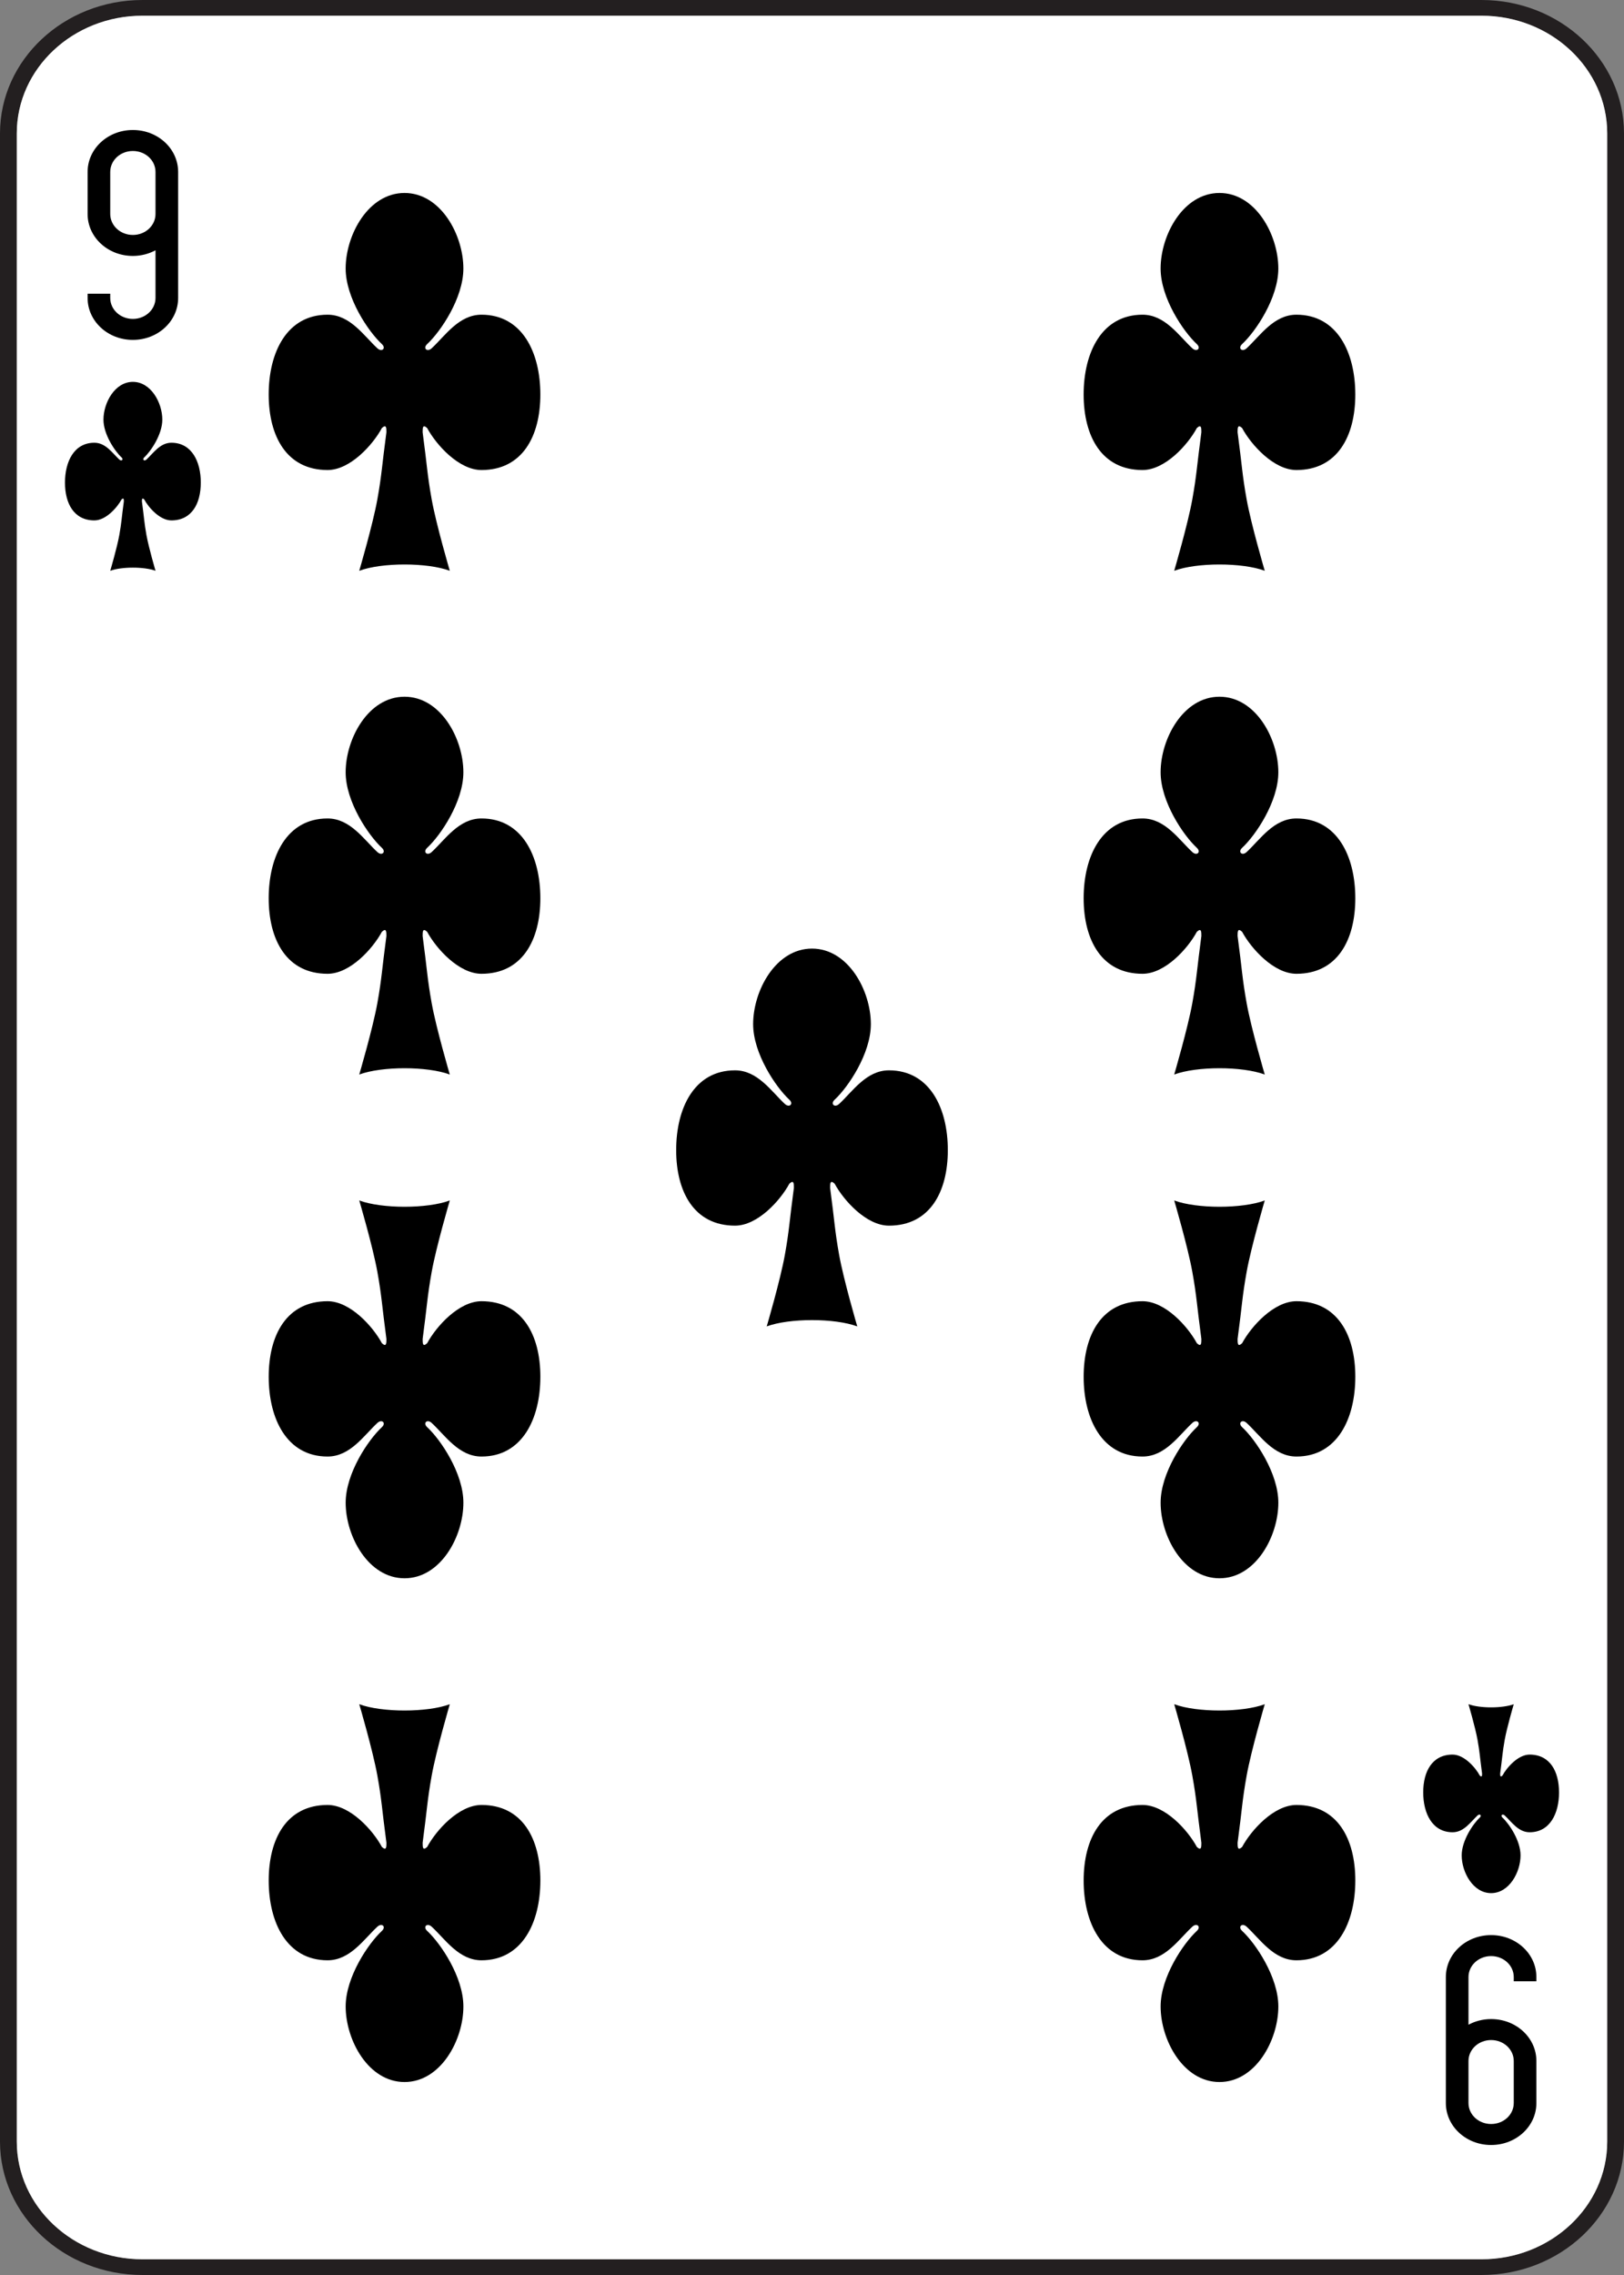 <?xml version="1.0" encoding="UTF-8"?>
<svg id="Layer_1" data-name="Layer 1" xmlns="http://www.w3.org/2000/svg" viewBox="0 0 180 252">
  <rect x="0" y="0" width="180" height="252" fill="#808080" stroke="none"/>
  <defs>
    <style>
      .cls-1, .cls-2, .cls-3 {
        stroke-width: 0px;
      }

      .cls-2 {
        fill: #231f20;
      }

      .cls-3 {
        fill: #fff;
      }
    </style>
  </defs>
  <path class="cls-2" d="m164.21,0H15.789C7.083,0,0,6.627,0,14.774v222.452c0,8.146,7.083,14.774,15.789,14.774h148.421c8.706,0,15.79-6.628,15.79-14.774V14.774c0-8.146-7.083-14.774-15.79-14.774Zm13.929,237.226c0,7.186-6.249,13.033-13.929,13.033H15.789c-7.68,0-13.928-5.846-13.928-13.033V14.774C1.861,7.588,8.109,1.741,15.789,1.741h148.421c7.68,0,13.929,5.846,13.929,13.033v222.452Z"/>
  <path class="cls-3" d="m178.139,14.774v222.452c0,7.186-6.249,13.033-13.929,13.033H15.789c-7.68,0-13.928-5.846-13.928-13.033V14.774C1.861,7.588,8.109,1.741,15.789,1.741h148.421c7.68,0,13.929,5.846,13.929,13.033Z"/>
  <path class="cls-1" d="m14.727,37.65c2.78,0,5.018-2.074,5.018-4.65v-13.95c0-2.576-2.238-4.65-5.018-4.65s-5.018,2.074-5.018,4.65v4.65c0,2.576,2.238,4.65,5.018,4.65.915,0,1.772-.232,2.509-.625v5.275c0,1.288-1.119,2.325-2.509,2.325s-2.509-1.037-2.509-2.325v-.465h-2.509v.465c0,2.576,2.238,4.65,5.018,4.65Zm0-11.625c-1.39,0-2.509-1.037-2.509-2.325v-4.65c0-1.288,1.119-2.325,2.509-2.325s2.509,1.037,2.509,2.325v4.65c0,1.288-1.119,2.325-2.509,2.325Zm150.545,188.325c-2.78,0-5.018,2.074-5.018,4.65v13.95c0,2.576,2.238,4.65,5.018,4.65s5.018-2.074,5.018-4.65v-4.65c0-2.576-2.238-4.65-5.018-4.65-.915,0-1.772.232-2.509.625v-5.275c0-1.288,1.119-2.325,2.509-2.325,1.39,0,2.509,1.037,2.509,2.325v.465h2.509v-.465c0-2.576-2.238-4.65-5.018-4.65Zm0,11.625c1.39,0,2.509,1.037,2.509,2.325v4.65c0,1.288-1.119,2.325-2.509,2.325-1.39,0-2.509-1.037-2.509-2.325v-4.65c0-1.288,1.119-2.325,2.509-2.325ZM59.891,43.695c0,4.65-2.007,8.37-6.524,8.37-2.509,0-5.018-2.79-6.022-4.65-.502-.465-.502,0-.502.465.502,3.72.502,4.65,1.004,7.44s2.007,7.905,2.007,7.905c-2.509-.93-7.527-.93-10.036,0,0,0,1.505-5.115,2.007-7.905s.502-3.72,1.004-7.44c0-.465,0-.93-.502-.465-1.004,1.86-3.513,4.65-6.022,4.65-4.516,0-6.524-3.72-6.524-8.37s2.007-8.835,6.524-8.835c2.509,0,4.015,2.325,5.52,3.72.502.465,1.004,0,.502-.465-1.505-1.395-4.015-5.115-4.015-8.37,0-3.72,2.509-8.37,6.524-8.37s6.524,4.65,6.524,8.37c0,3.255-2.509,6.975-4.015,8.37-.502.465,0,.93.502.465,1.505-1.395,3.011-3.72,5.52-3.72,4.516,0,6.524,4.185,6.524,8.835Zm90.327,0c0,4.65-2.007,8.37-6.524,8.37-2.509,0-5.018-2.79-6.022-4.65-.502-.465-.502,0-.502.465.502,3.72.502,4.65,1.004,7.44.502,2.79,2.007,7.905,2.007,7.905-2.509-.93-7.527-.93-10.036,0,0,0,1.505-5.115,2.007-7.905.502-2.79.502-3.72,1.004-7.44,0-.465,0-.93-.502-.465-1.004,1.86-3.513,4.65-6.022,4.65-4.516,0-6.524-3.72-6.524-8.37s2.007-8.835,6.524-8.835c2.509,0,4.015,2.325,5.52,3.72.502.465,1.004,0,.502-.465-1.505-1.395-4.015-5.115-4.015-8.37,0-3.72,2.509-8.37,6.524-8.37s6.524,4.65,6.524,8.37c0,3.255-2.509,6.975-4.015,8.37-.502.465,0,.93.502.465,1.505-1.395,3.011-3.72,5.52-3.72,4.516,0,6.524,4.185,6.524,8.835Zm-90.327,55.8c0,4.65-2.007,8.37-6.524,8.37-2.509,0-5.018-2.79-6.022-4.65-.502-.465-.502,0-.502.465.502,3.72.502,4.65,1.004,7.44s2.007,7.905,2.007,7.905c-2.509-.93-7.527-.93-10.036,0,0,0,1.505-5.115,2.007-7.905s.502-3.72,1.004-7.44c0-.465,0-.93-.502-.465-1.004,1.86-3.513,4.65-6.022,4.65-4.516,0-6.524-3.72-6.524-8.37s2.007-8.835,6.524-8.835c2.509,0,4.015,2.325,5.52,3.72.502.465,1.004,0,.502-.465-1.505-1.395-4.015-5.115-4.015-8.37,0-3.72,2.509-8.37,6.524-8.37s6.524,4.65,6.524,8.37c0,3.255-2.509,6.975-4.015,8.37-.502.465,0,.93.502.465,1.505-1.395,3.011-3.72,5.52-3.72,4.516,0,6.524,4.185,6.524,8.835Zm45.164,27.9c0,4.65-2.007,8.37-6.524,8.37-2.509,0-5.018-2.79-6.022-4.65-.502-.465-.502,0-.502.465.502,3.72.502,4.65,1.004,7.44s2.007,7.905,2.007,7.905c-2.509-.93-7.527-.93-10.036,0,0,0,1.505-5.115,2.007-7.905s.502-3.72,1.004-7.44c0-.465,0-.93-.502-.465-1.004,1.86-3.513,4.65-6.022,4.65-4.516,0-6.524-3.72-6.524-8.37s2.007-8.835,6.524-8.835c2.509,0,4.015,2.325,5.52,3.72.502.465,1.004,0,.502-.465-1.505-1.395-4.015-5.115-4.015-8.37,0-3.72,2.509-8.37,6.524-8.37s6.524,4.65,6.524,8.37c0,3.255-2.509,6.975-4.015,8.37-.502.465,0,.93.502.465,1.505-1.395,3.011-3.72,5.52-3.72,4.516,0,6.524,4.185,6.524,8.835Zm45.164-27.9c0,4.65-2.007,8.37-6.524,8.37-2.509,0-5.018-2.79-6.022-4.65-.502-.465-.502,0-.502.465.502,3.72.502,4.65,1.004,7.44s2.007,7.905,2.007,7.905c-2.509-.93-7.527-.93-10.036,0,0,0,1.505-5.115,2.007-7.905s.502-3.72,1.004-7.44c0-.465,0-.93-.502-.465-1.004,1.86-3.513,4.65-6.022,4.65-4.516,0-6.524-3.72-6.524-8.37s2.007-8.835,6.524-8.835c2.509,0,4.015,2.325,5.52,3.72.502.465,1.004,0,.502-.465-1.505-1.395-4.015-5.115-4.015-8.37,0-3.72,2.509-8.37,6.524-8.37s6.524,4.65,6.524,8.37c0,3.255-2.509,6.975-4.015,8.37-.502.465,0,.93.502.465,1.505-1.395,3.011-3.72,5.52-3.72,4.516,0,6.524,4.185,6.524,8.835Zm-90.327,53.01c0,4.65-2.007,8.835-6.524,8.835-2.509,0-4.015-2.325-5.52-3.72-.502-.465-1.004,0-.502.465,1.505,1.395,4.015,5.115,4.015,8.37,0,3.72-2.509,8.37-6.524,8.37s-6.524-4.65-6.524-8.37c0-3.255,2.509-6.975,4.015-8.37.502-.465,0-.93-.502-.465-1.505,1.395-3.011,3.72-5.52,3.72-4.516,0-6.524-4.185-6.524-8.835s2.007-8.37,6.524-8.37c2.509,0,5.018,2.79,6.022,4.65.502.465.502,0,.502-.465-.502-3.72-.502-4.65-1.004-7.44s-2.007-7.905-2.007-7.905c2.509.93,7.527.93,10.036,0,0,0-1.505,5.115-2.007,7.905s-.502,3.72-1.004,7.44c0,.465,0,.93.502.465,1.004-1.86,3.513-4.65,6.022-4.65,4.516,0,6.524,3.72,6.524,8.37Zm90.327,0c0,4.65-2.007,8.835-6.524,8.835-2.509,0-4.015-2.325-5.52-3.72-.502-.465-1.004,0-.502.465,1.505,1.395,4.015,5.115,4.015,8.37,0,3.72-2.509,8.37-6.524,8.37s-6.524-4.65-6.524-8.37c0-3.255,2.509-6.975,4.015-8.37.502-.465,0-.93-.502-.465-1.505,1.395-3.011,3.72-5.52,3.72-4.516,0-6.524-4.185-6.524-8.835s2.007-8.37,6.524-8.37c2.509,0,5.018,2.79,6.022,4.65.502.465.502,0,.502-.465-.502-3.72-.502-4.65-1.004-7.44s-2.007-7.905-2.007-7.905c2.509.93,7.527.93,10.036,0,0,0-1.505,5.115-2.007,7.905s-.502,3.72-1.004,7.44c0,.465,0,.93.502.465,1.004-1.86,3.513-4.65,6.022-4.65,4.516,0,6.524,3.72,6.524,8.37Zm-90.327,55.8c0,4.65-2.007,8.835-6.524,8.835-2.509,0-4.015-2.325-5.52-3.72-.502-.465-1.004,0-.502.465,1.505,1.395,4.015,5.115,4.015,8.37,0,3.72-2.509,8.37-6.524,8.37s-6.524-4.65-6.524-8.37c0-3.255,2.509-6.975,4.015-8.37.502-.465,0-.93-.502-.465-1.505,1.395-3.011,3.72-5.52,3.72-4.516,0-6.524-4.185-6.524-8.835s2.007-8.37,6.524-8.37c2.509,0,5.018,2.79,6.022,4.65.502.465.502,0,.502-.465-.502-3.72-.502-4.65-1.004-7.44s-2.007-7.905-2.007-7.905c2.509.93,7.527.93,10.036,0,0,0-1.505,5.115-2.007,7.905s-.502,3.72-1.004,7.44c0,.465,0,.93.502.465,1.004-1.86,3.513-4.65,6.022-4.65,4.516,0,6.524,3.72,6.524,8.37Zm90.327,0c0,4.65-2.007,8.835-6.524,8.835-2.509,0-4.015-2.325-5.52-3.72-.502-.465-1.004,0-.502.465,1.505,1.395,4.015,5.115,4.015,8.37,0,3.72-2.509,8.37-6.524,8.37s-6.524-4.65-6.524-8.37c0-3.255,2.509-6.975,4.015-8.37.502-.465,0-.93-.502-.465-1.505,1.395-3.011,3.72-5.52,3.72-4.516,0-6.524-4.185-6.524-8.835s2.007-8.37,6.524-8.37c2.509,0,5.018,2.79,6.022,4.65.502.465.502,0,.502-.465-.502-3.72-.502-4.65-1.004-7.44-.502-2.79-2.007-7.905-2.007-7.905,2.509.93,7.527.93,10.036,0,0,0-1.505,5.115-2.007,7.905-.502,2.79-.502,3.72-1.004,7.44,0,.465,0,.93.502.465,1.004-1.86,3.513-4.65,6.022-4.65,4.516,0,6.524,3.72,6.524,8.37ZM22.255,53.46c0,2.325-1.004,4.185-3.262,4.185-1.255,0-2.509-1.395-3.011-2.325-.251-.233-.251,0-.251.233.251,1.86.251,2.325.502,3.72s1.004,3.953,1.004,3.953c-1.255-.465-3.764-.465-5.018,0,0,0,.753-2.558,1.004-3.953s.251-1.86.502-3.72c0-.233,0-.465-.251-.233-.502.93-1.756,2.325-3.011,2.325-2.258,0-3.262-1.86-3.262-4.185s1.004-4.418,3.262-4.418c1.255,0,2.007,1.163,2.76,1.86.251.233.502,0,.251-.233-.753-.698-2.007-2.558-2.007-4.185,0-1.86,1.255-4.185,3.262-4.185s3.262,2.325,3.262,4.185c0,1.627-1.255,3.487-2.007,4.185-.251.233,0,.465.251.233.753-.698,1.505-1.86,2.76-1.86,2.258,0,3.262,2.092,3.262,4.418Zm150.545,145.08c0,2.325-1.004,4.418-3.262,4.418-1.255,0-2.007-1.163-2.76-1.86-.251-.233-.502,0-.251.233.753.698,2.007,2.558,2.007,4.185,0,1.86-1.255,4.185-3.262,4.185s-3.262-2.325-3.262-4.185c0-1.627,1.255-3.487,2.007-4.185.251-.233,0-.465-.251-.233-.753.698-1.505,1.86-2.76,1.86-2.258,0-3.262-2.092-3.262-4.418s1.004-4.185,3.262-4.185c1.255,0,2.509,1.395,3.011,2.325.251.233.251,0,.251-.233-.251-1.86-.251-2.325-.502-3.72s-1.004-3.953-1.004-3.953c1.255.465,3.764.465,5.018,0,0,0-.753,2.558-1.004,3.953s-.251,1.86-.502,3.72c0,.233,0,.465.251.233.502-.93,1.756-2.325,3.011-2.325,2.258,0,3.262,1.86,3.262,4.185Z"/>
</svg>